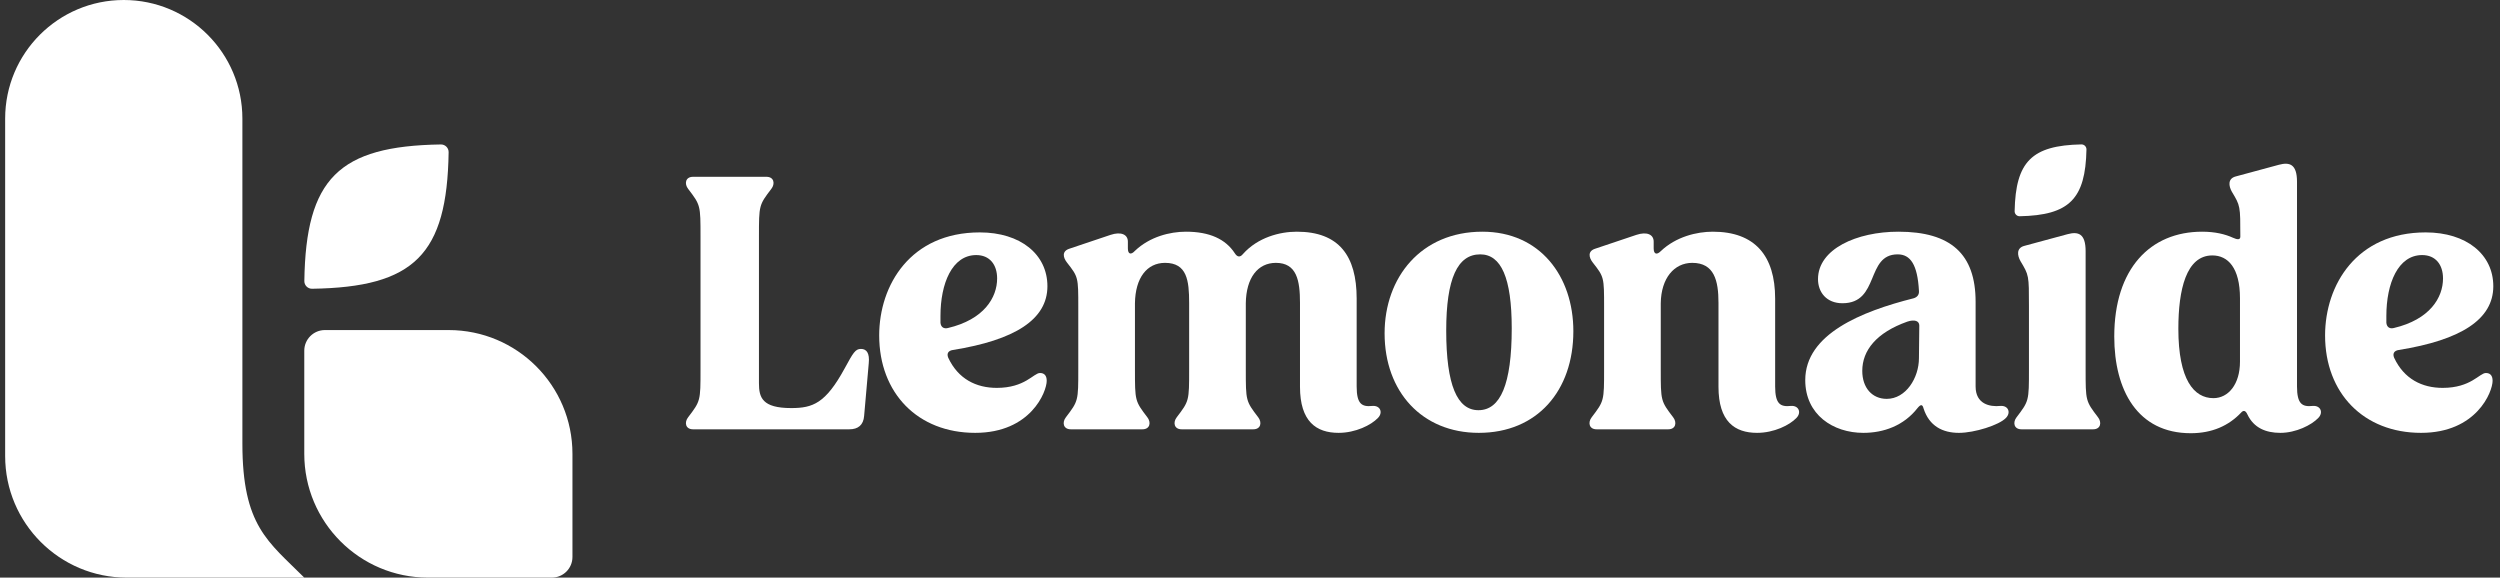 <svg width="277" height="64" viewBox="0 0 277 64" fill="none" xmlns="http://www.w3.org/2000/svg">
<rect x="0" y="0" width="277" height="64" fill="#333333" stroke="none"/>
<path d="M49.714 36.571C57.288 36.571 63.428 42.711 63.428 50.286L63.428 61.714C63.428 62.977 62.405 64 61.142 64L47.428 64C39.854 64 33.714 57.86 33.714 50.286L33.714 38.857C33.714 37.595 34.737 36.571 36 36.571L49.714 36.571Z" fill="white"/>
<path d="M48.853 16.006C37.516 16.176 33.89 19.802 33.721 31.138C33.714 31.612 34.103 32.001 34.576 31.994C45.913 31.824 49.538 28.198 49.708 16.862C49.715 16.388 49.326 15.999 48.853 16.006Z" fill="white"/>
<path d="M14.045 64H33.714C29.714 60 26.857 58.286 26.857 49.143V13.143C26.857 5.884 20.973 0 13.714 0C6.456 0 0.571 5.884 0.571 13.143V50.526C0.571 57.968 6.604 64 14.045 64Z" fill="white"/>
<path d="M76.793 47.568C75.93 47.568 75.812 46.783 76.244 46.234C77.617 44.429 77.617 44.429 77.617 40.936V26.221C77.617 22.729 77.617 22.729 76.244 20.924C75.812 20.374 75.93 19.589 76.793 19.589H84.916C85.779 19.589 85.897 20.374 85.465 20.924C84.092 22.729 84.092 22.729 84.092 26.221V42.467C84.092 44.036 84.445 45.214 87.663 45.214C90.056 45.214 91.469 44.703 93.588 40.819C94.53 39.092 94.765 38.66 95.393 38.66C96.021 38.66 96.374 39.131 96.256 40.269L95.746 46.077C95.668 47.097 95.079 47.568 94.098 47.568H76.793Z" fill="white"/>
<path d="M108.049 47.96C101.692 47.96 97.415 43.566 97.415 37.169C97.415 31.558 100.907 25.75 108.559 25.75C113.072 25.75 116.054 28.183 116.054 31.715C116.054 35.403 112.444 37.679 105.577 38.778C105.067 38.857 104.871 39.17 105.067 39.641C106.166 41.996 108.167 42.977 110.443 42.977C113.582 42.977 114.524 41.329 115.23 41.329C115.662 41.329 115.976 41.564 115.976 42.192C115.976 43.408 114.21 47.96 108.049 47.96ZM104.204 35.011C104.204 35.286 104.204 35.521 104.204 35.757C104.243 36.227 104.557 36.463 105.028 36.345C109.03 35.403 110.482 32.971 110.482 30.852C110.482 29.321 109.658 28.262 108.167 28.262C105.498 28.262 104.204 31.401 104.204 35.011Z" fill="white"/>
<path d="M118.65 47.568C117.787 47.568 117.669 46.783 118.101 46.234C119.474 44.429 119.474 44.429 119.474 40.936V34.03C119.474 30.695 119.474 30.695 118.219 29.086C117.787 28.536 117.63 27.83 118.493 27.555L123.045 26.025C124.222 25.632 124.968 25.986 124.968 26.77V27.516C124.968 28.183 125.321 28.262 125.753 27.791C127.401 26.221 129.638 25.672 131.404 25.672C134.033 25.672 135.798 26.496 136.819 28.065C137.093 28.497 137.407 28.536 137.721 28.144C139.369 26.299 141.802 25.672 143.686 25.672C148.356 25.672 150.318 28.34 150.318 33.088V42.82C150.318 44.782 150.906 45.096 152.044 44.978C152.947 44.9 153.261 45.724 152.672 46.312C151.926 47.097 150.2 47.96 148.316 47.96C145.844 47.96 144.039 46.705 144.039 42.859V33.559C144.039 31.087 143.686 29.125 141.371 29.125C139.369 29.125 138.074 30.773 138.035 33.598V40.936C138.035 44.429 138.035 44.429 139.409 46.234C139.84 46.783 139.723 47.568 138.859 47.568H130.933C130.069 47.568 129.952 46.783 130.383 46.234C131.757 44.429 131.757 44.429 131.757 40.936V33.559C131.757 31.087 131.521 29.125 129.088 29.125C127.087 29.125 125.792 30.773 125.753 33.598V40.936C125.753 44.429 125.753 44.429 127.126 46.234C127.558 46.783 127.44 47.568 126.577 47.568H118.65Z" fill="white"/>
<path d="M163.851 47.96C157.572 47.96 153.413 43.408 153.413 36.934C153.413 30.734 157.454 25.672 164.243 25.672C170.639 25.672 174.328 30.616 174.328 36.698C174.328 43.291 170.325 47.96 163.851 47.96ZM160.241 36.62C160.241 42.663 161.457 45.449 163.811 45.449C166.244 45.449 167.5 42.584 167.5 36.384C167.5 30.773 166.323 28.183 164.008 28.183C161.496 28.183 160.241 30.852 160.241 36.62Z" fill="white"/>
<path d="M176.909 47.568C176.046 47.568 175.928 46.783 176.36 46.234C177.733 44.429 177.733 44.429 177.733 40.936V34.03C177.733 30.695 177.733 30.695 176.477 29.086C176.046 28.536 175.889 27.83 176.752 27.555L181.304 26.025C182.481 25.632 183.227 25.986 183.227 26.77V27.516C183.227 28.183 183.58 28.262 184.012 27.83C185.699 26.221 188.014 25.672 189.78 25.672C194.45 25.672 196.686 28.34 196.686 33.088V42.82C196.686 44.782 197.275 45.096 198.413 44.978C199.315 44.9 199.629 45.724 199.041 46.312C198.295 47.097 196.569 47.96 194.685 47.96C192.213 47.96 190.408 46.705 190.408 42.859V33.559C190.408 31.087 189.937 29.125 187.504 29.125C185.503 29.125 184.051 30.812 184.012 33.598V40.936C184.012 44.429 184.012 44.429 185.385 46.234C185.817 46.783 185.699 47.568 184.836 47.568H176.909Z" fill="white"/>
<path d="M268.253 47.96C261.896 47.96 257.619 43.566 257.619 37.169C257.619 31.558 261.112 25.75 268.763 25.75C273.276 25.75 276.258 28.183 276.258 31.715C276.258 35.403 272.648 37.679 265.781 38.778C265.271 38.857 265.075 39.17 265.271 39.641C266.37 41.996 268.371 42.977 270.647 42.977C273.786 42.977 274.728 41.329 275.434 41.329C275.866 41.329 276.18 41.564 276.18 42.192C276.18 43.408 274.414 47.96 268.253 47.96ZM264.408 35.011C264.408 35.286 264.408 35.521 264.408 35.757C264.447 36.227 264.761 36.463 265.232 36.345C269.234 35.403 270.686 32.971 270.686 30.852C270.686 29.321 269.862 28.262 268.371 28.262C265.703 28.262 264.408 31.401 264.408 35.011Z" fill="white"/>
<path d="M230.617 16C225.126 16.111 223.332 17.905 223.221 23.396C223.215 23.71 223.47 23.966 223.785 23.96C229.276 23.848 231.069 22.055 231.18 16.564C231.187 16.25 230.931 15.994 230.617 16Z" fill="white"/>
<path d="M206.458 47.961C203.122 47.961 200.022 45.96 200.022 42.114C200.022 37.013 206.262 34.501 212.03 33.049C212.423 32.932 212.658 32.657 212.619 32.225C212.462 29.322 211.677 28.183 210.264 28.183C206.693 28.183 208.302 33.599 204.143 33.599C202.377 33.599 201.435 32.382 201.435 30.93C201.435 27.595 205.712 25.672 210.343 25.672C216.15 25.672 218.897 28.144 218.897 33.442V42.82C218.897 44.782 220.486 45.096 221.624 44.978C222.527 44.9 222.841 45.724 222.252 46.313C221.506 47.097 218.78 47.961 217.053 47.961C215.248 47.961 213.757 47.215 213.129 45.253C213.011 44.782 212.815 44.782 212.462 45.214C210.931 47.176 208.695 47.961 206.458 47.961ZM206.34 41.094C206.34 42.977 207.439 44.194 209.048 44.194C211.167 44.194 212.619 41.879 212.619 39.681L212.658 36.071C212.658 35.561 212.148 35.365 211.324 35.639C207.91 36.856 206.34 38.818 206.34 41.094Z" fill="white"/>
<path d="M223.984 47.568C223.121 47.568 223.003 46.784 223.435 46.234C224.808 44.429 224.808 44.429 224.808 40.937V33.913C224.808 30.499 224.808 30.499 223.867 28.929C223.513 28.301 223.396 27.477 224.298 27.242L229.086 25.947C230.263 25.633 231.087 25.868 231.087 27.83V40.937C231.087 44.429 231.087 44.429 232.46 46.234C232.892 46.784 232.774 47.568 231.911 47.568H223.984Z" fill="white"/>
<path d="M242.736 48C236.849 48 234.26 43.252 234.26 37.287C234.26 29.753 238.262 25.672 243.991 25.672C245.443 25.672 246.542 25.947 247.405 26.339C247.915 26.575 248.229 26.575 248.229 26.221C248.229 22.808 248.229 22.808 247.287 21.238C246.934 20.61 246.817 19.786 247.719 19.55L252.506 18.256C253.684 17.942 254.508 18.177 254.508 20.139V42.82C254.508 44.782 255.097 45.096 256.235 44.978C257.137 44.9 257.451 45.724 256.863 46.312C256.117 47.097 254.39 47.961 252.663 47.961C251.055 47.961 249.72 47.411 249.014 45.92C248.818 45.489 248.582 45.41 248.308 45.724C246.934 47.176 245.09 48 242.736 48ZM241.362 36.424C241.362 42.075 243.089 44.115 245.247 44.115C246.895 44.115 248.19 42.585 248.19 40.073V33.049C248.19 29.675 246.856 28.301 245.129 28.301C242.225 28.301 241.362 32.108 241.362 36.424Z" fill="white"/>
</svg>
